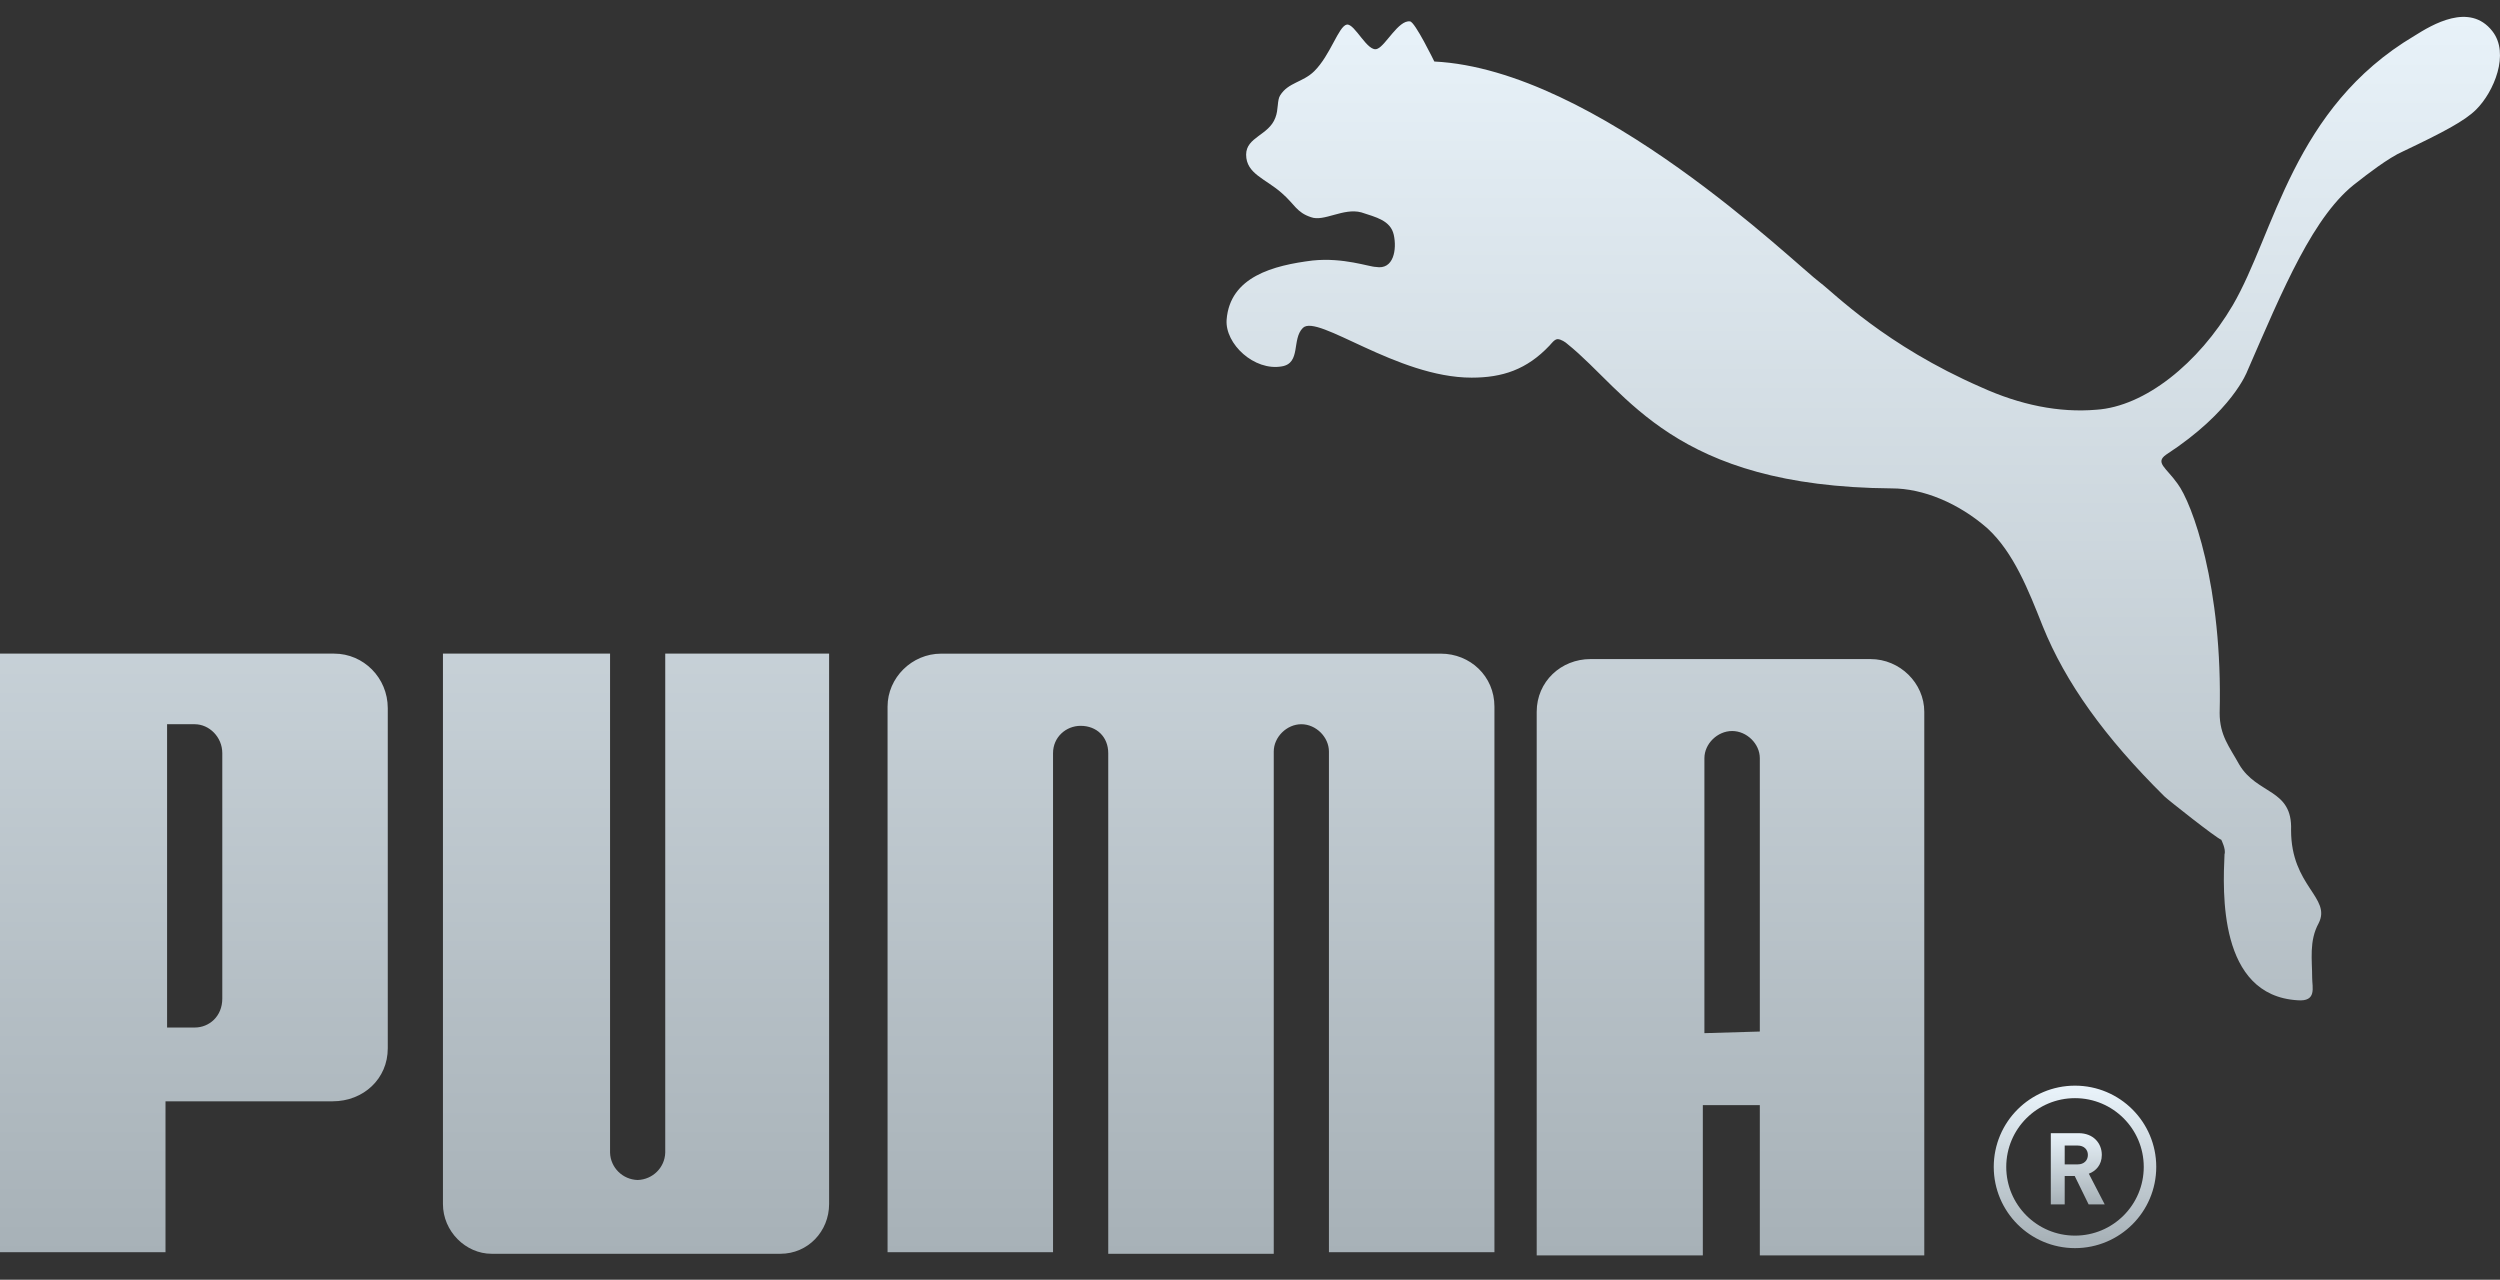 <svg width="84" height="43" viewBox="0 0 84 43" fill="none" xmlns="http://www.w3.org/2000/svg">
<rect x="0" y="0" width="84" height="43" fill="#333333" stroke="none"/>
<g clip-path="url(#clip0_1_27811)">
<path d="M45.25 0.827C44.977 0.881 44.704 1.851 44.16 2.391C43.778 2.768 43.287 2.768 43.016 3.2C42.907 3.362 42.961 3.685 42.852 3.955C42.634 4.549 41.87 4.603 41.87 5.195C41.87 5.842 42.525 6.004 43.069 6.488C43.505 6.866 43.56 7.136 44.051 7.298C44.487 7.459 45.141 6.974 45.741 7.136C46.232 7.298 46.723 7.405 46.831 7.891C46.938 8.377 46.831 9.077 46.23 8.969C46.012 8.969 45.141 8.645 44.104 8.753C42.796 8.915 41.323 9.292 41.214 10.748C41.16 11.557 42.142 12.473 43.068 12.311C43.722 12.203 43.395 11.394 43.777 11.018C44.268 10.532 46.938 12.689 49.447 12.689C50.482 12.689 51.3 12.419 52.064 11.611C52.118 11.557 52.228 11.395 52.337 11.395C52.446 11.395 52.609 11.503 52.664 11.557C54.681 13.174 56.207 16.356 63.568 16.41C64.603 16.41 65.804 16.896 66.784 17.758C67.657 18.567 68.147 19.806 68.638 21.046C69.402 22.933 70.71 24.766 72.727 26.761C72.836 26.869 74.471 28.162 74.635 28.216C74.635 28.216 74.799 28.54 74.744 28.702C74.689 29.942 74.526 33.447 77.198 33.609C77.852 33.663 77.689 33.177 77.689 32.854C77.689 32.26 77.58 31.614 77.907 31.02C78.343 30.157 76.98 29.781 76.98 27.894C77.034 26.492 75.835 26.708 75.235 25.683C74.908 25.09 74.58 24.712 74.58 23.958C74.689 19.699 73.653 16.896 73.163 16.248C72.781 15.709 72.4 15.547 72.781 15.277C75.017 13.822 75.508 12.473 75.508 12.473C76.707 9.723 77.743 7.19 79.215 6.111C79.488 5.895 80.25 5.301 80.741 5.087C82.104 4.439 82.813 4.063 83.195 3.685C83.795 3.092 84.339 1.798 83.74 1.043C82.977 0.072 81.723 0.827 81.123 1.205C77.034 3.631 76.434 7.837 75.017 10.262C73.873 12.203 72.072 13.659 70.437 13.767C69.183 13.874 67.874 13.605 66.566 13.011C63.35 11.61 61.604 9.831 61.169 9.507C60.296 8.86 53.646 2.337 48.193 2.067C48.193 2.067 47.538 0.719 47.375 0.719C46.993 0.665 46.556 1.529 46.285 1.637C45.958 1.798 45.521 0.773 45.25 0.827ZM21.425 39.648C20.919 39.633 20.513 39.231 20.498 38.73V21.962H14.883V40.456C14.883 41.373 15.647 42.127 16.518 42.127H26.222C27.15 42.127 27.858 41.371 27.858 40.456V21.962H22.352V38.73C22.337 39.231 21.93 39.633 21.424 39.648H21.425ZM40.071 21.963H31.62C30.639 21.963 29.822 22.773 29.822 23.742V42.074H35.382V25.306C35.382 24.766 35.819 24.388 36.309 24.388C36.855 24.388 37.237 24.766 37.237 25.306V42.128H42.798V25.252C42.798 24.766 43.234 24.334 43.725 24.334C44.216 24.334 44.652 24.766 44.652 25.252V42.074H50.213V23.742C50.213 22.718 49.395 21.963 48.414 21.963H40.072H40.071ZM11.176 37.005H5.561V42.073H0V21.962H11.23C12.212 21.962 13.029 22.771 13.029 23.795V35.225C13.029 36.249 12.211 37.004 11.176 37.004V37.005ZM7.469 25.306C7.469 24.766 7.032 24.334 6.541 24.334H5.614V34.525H6.541C7.032 34.525 7.469 34.147 7.469 33.554V25.304V25.306ZM59.13 42.182V37.133H57.215V42.182H51.633V23.918C51.633 22.898 52.454 22.145 53.439 22.145H62.851C63.836 22.145 64.656 22.952 64.656 23.918V42.182H59.13ZM59.13 34.66V25.475C59.13 24.992 58.692 24.562 58.199 24.562C57.706 24.562 57.268 24.992 57.268 25.475V34.714L59.128 34.66H59.13Z" fill="url(#paint0_linear_1_27811)"/>
<path d="M69.72 41.727C71.112 41.727 72.24 40.599 72.24 39.208C72.24 37.816 71.112 36.688 69.72 36.688C68.328 36.688 67.2 37.816 67.2 39.208C67.2 40.599 68.328 41.727 69.72 41.727Z" stroke="url(#paint1_linear_1_27811)" stroke-width="0.42"/>
<path d="M70.718 40.467L70.184 39.436C70.416 39.352 70.621 39.143 70.621 38.807C70.621 38.407 70.332 38.075 69.844 38.075H68.907V40.467H69.374V39.513H69.71L70.177 40.467H70.718ZM70.153 38.807C70.153 38.992 70.019 39.123 69.814 39.123H69.374V38.491H69.814C70.019 38.491 70.153 38.622 70.153 38.807Z" fill="url(#paint2_linear_1_27811)"/>
</g>
<defs>
<linearGradient id="paint0_linear_1_27811" x1="42" y1="0.567" x2="42" y2="42.182" gradientUnits="userSpaceOnUse">
<stop stop-color="#E8F2F9"/>
<stop offset="1" stop-color="#A7B1B7"/>
</linearGradient>
<linearGradient id="paint1_linear_1_27811" x1="69.72" y1="36.688" x2="69.72" y2="41.727" gradientUnits="userSpaceOnUse">
<stop stop-color="#E8F2F9"/>
<stop offset="1" stop-color="#A7B1B7"/>
</linearGradient>
<linearGradient id="paint2_linear_1_27811" x1="69.812" y1="38.075" x2="69.812" y2="40.467" gradientUnits="userSpaceOnUse">
<stop stop-color="#E8F2F9"/>
<stop offset="1" stop-color="#A7B1B7"/>
</linearGradient>
<clipPath id="clip0_1_27811">
<rect width="84" height="42" fill="white" transform="translate(0 0.567)"/>
</clipPath>
</defs>
</svg>
